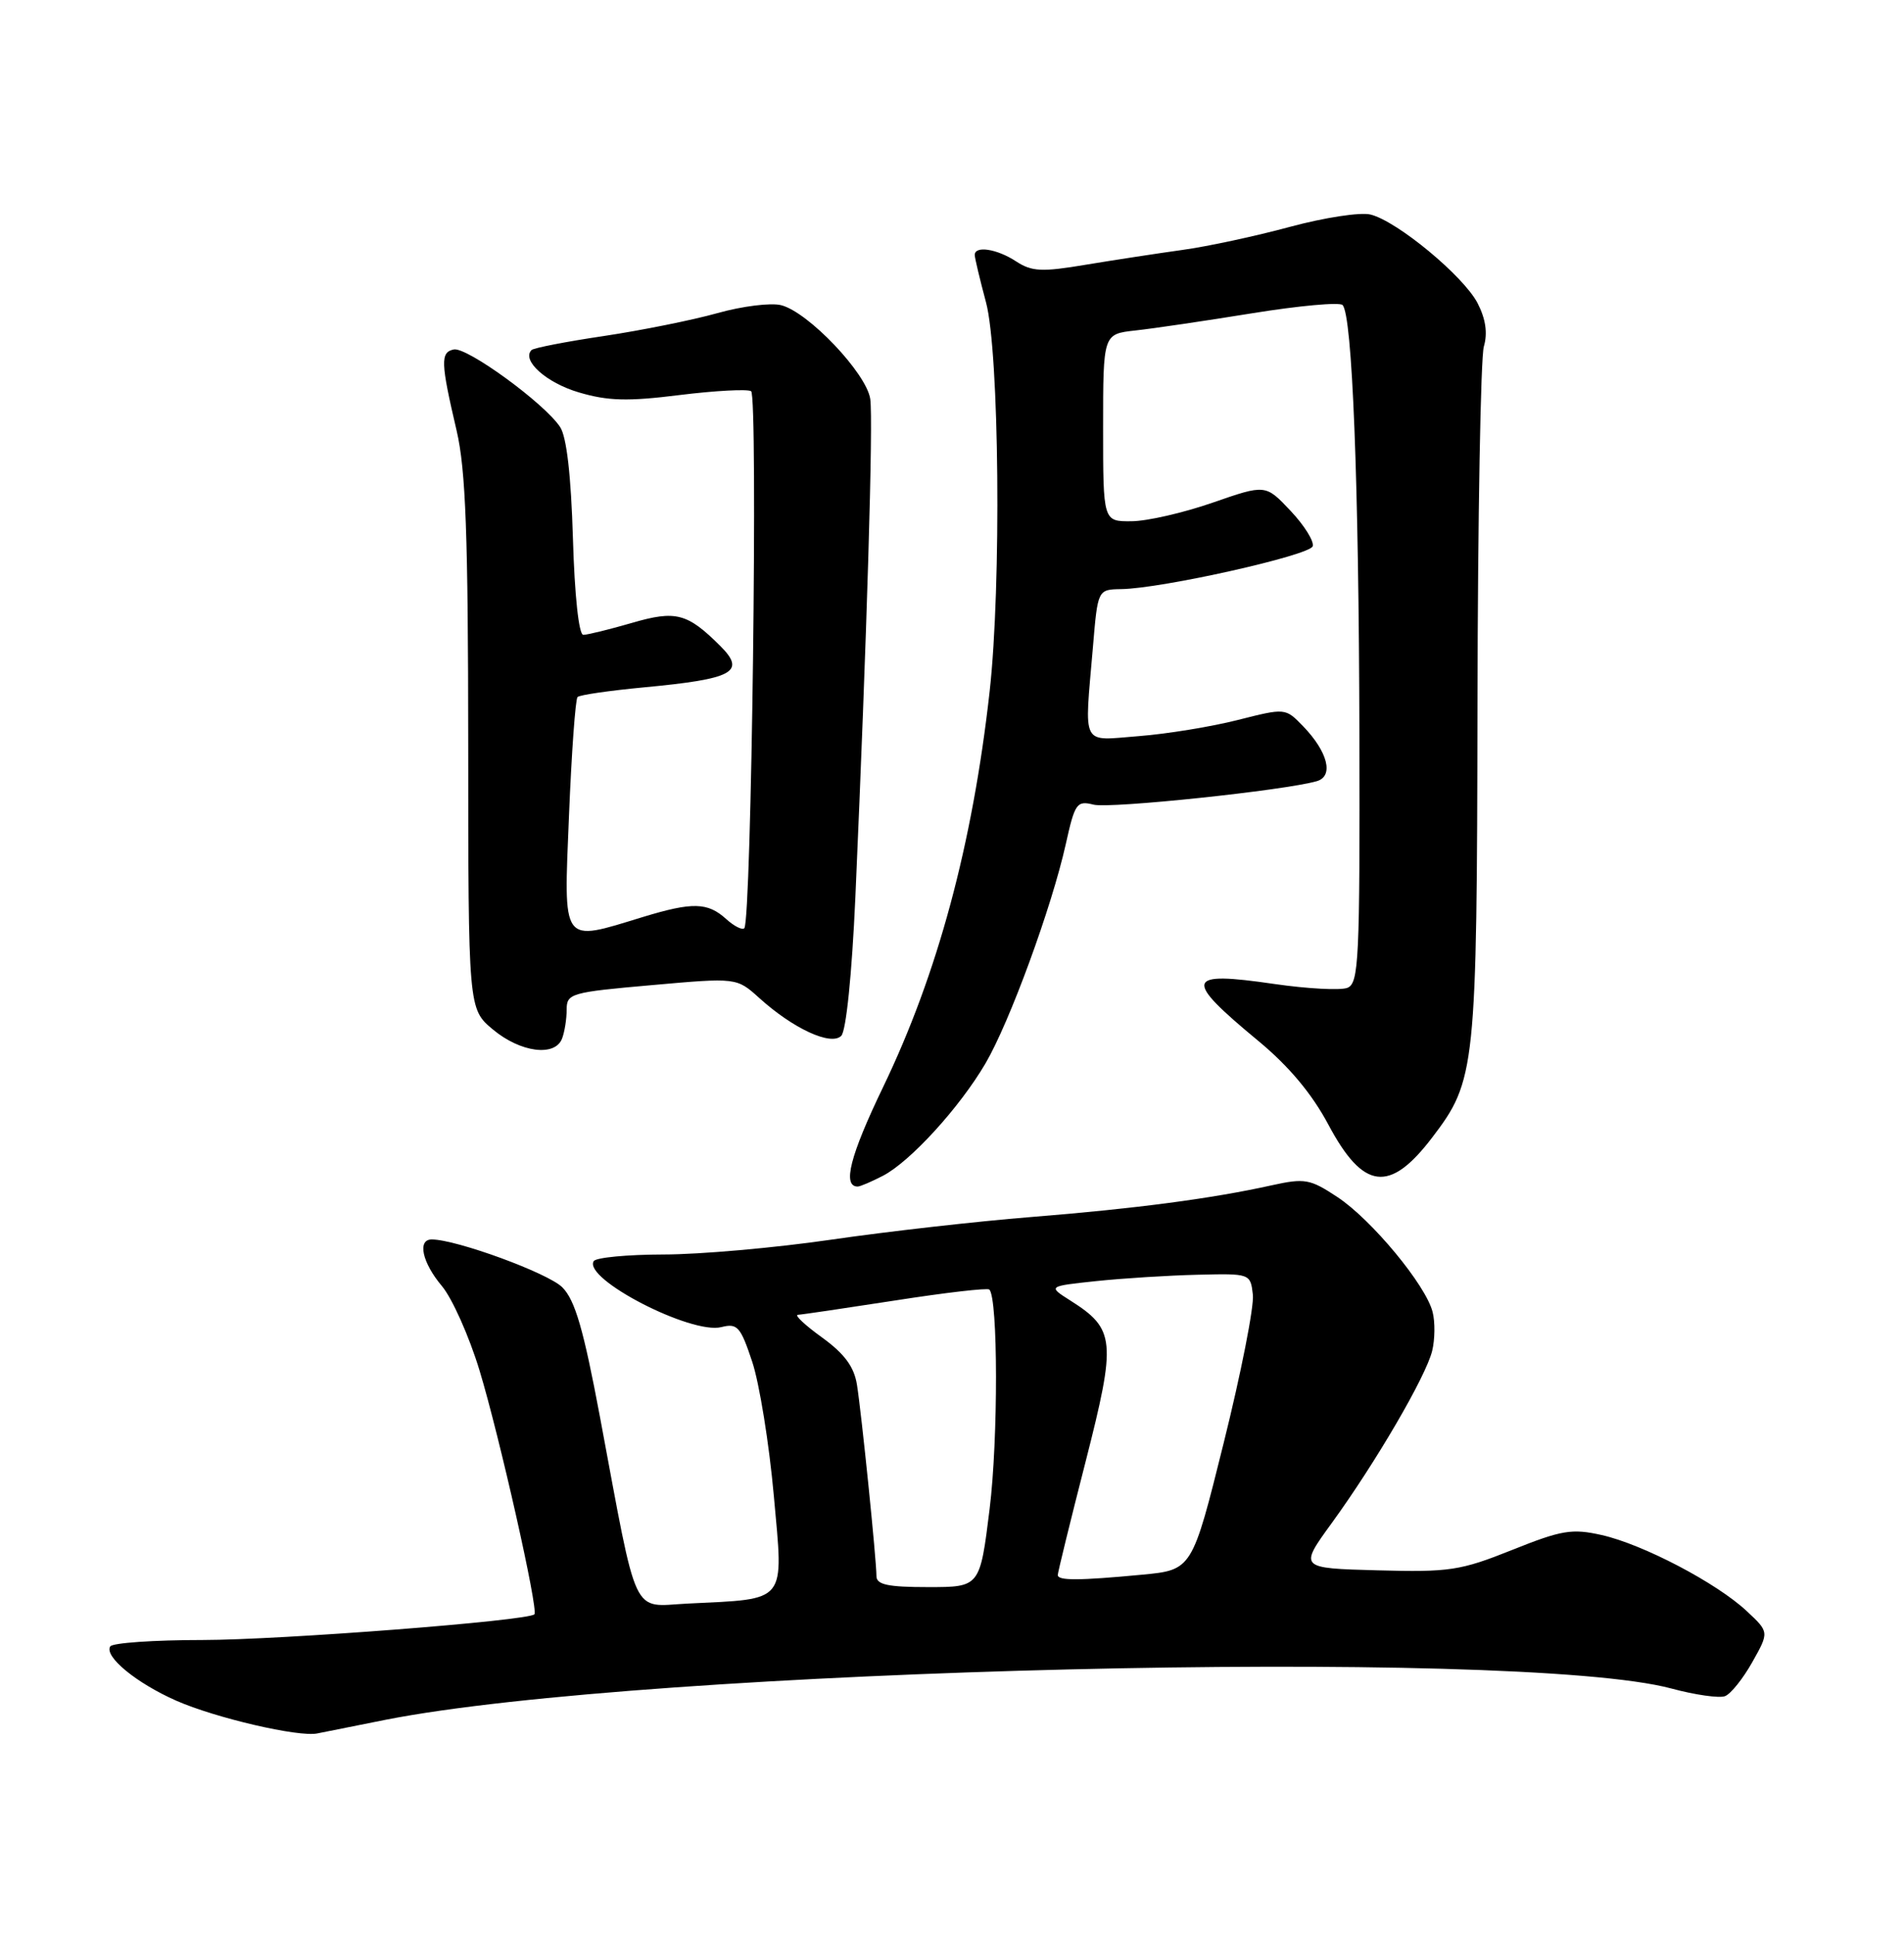 <?xml version="1.0" encoding="UTF-8" standalone="no"?>
<!DOCTYPE svg PUBLIC "-//W3C//DTD SVG 1.1//EN" "http://www.w3.org/Graphics/SVG/1.1/DTD/svg11.dtd" >
<svg xmlns="http://www.w3.org/2000/svg" xmlns:xlink="http://www.w3.org/1999/xlink" version="1.1" viewBox="0 0 252 256">
 <g >
 <path fill="currentColor"
d=" M 51.01 227.56 C 85.50 220.76 200.90 217.96 221.22 223.42 C 224.37 224.27 227.56 224.72 228.31 224.43 C 229.07 224.14 230.69 222.12 231.92 219.93 C 234.16 215.95 234.16 215.95 231.18 213.17 C 227.19 209.44 217.45 204.34 211.98 203.11 C 208.06 202.23 206.70 202.45 200.12 205.09 C 193.29 207.82 191.85 208.04 182.30 207.78 C 171.92 207.50 171.92 207.50 176.28 201.50 C 182.12 193.45 188.72 182.13 189.55 178.75 C 189.92 177.24 189.95 174.92 189.61 173.60 C 188.73 170.06 181.54 161.38 177.01 158.39 C 173.38 155.99 172.70 155.87 168.29 156.84 C 160.41 158.59 150.26 159.93 136.50 161.03 C 129.35 161.60 117.42 162.95 110.00 164.03 C 102.58 165.11 92.59 165.99 87.81 165.99 C 83.03 166.00 78.88 166.39 78.58 166.87 C 77.14 169.20 91.47 176.60 95.47 175.60 C 97.60 175.06 98.01 175.53 99.56 180.19 C 100.51 183.05 101.80 191.03 102.42 197.94 C 103.71 212.28 104.33 211.52 91.01 212.18 C 83.50 212.55 84.49 214.66 79.41 187.50 C 77.23 175.87 76.11 172.02 74.42 170.33 C 72.54 168.45 60.40 164.00 57.14 164.00 C 55.21 164.00 55.87 167.06 58.49 170.17 C 59.85 171.79 62.09 176.81 63.46 181.31 C 66.10 190.00 71.29 213.04 70.73 213.60 C 69.87 214.46 37.16 216.99 26.81 217.00 C 20.38 217.00 14.88 217.38 14.59 217.85 C 13.77 219.18 18.03 222.69 23.33 225.03 C 28.50 227.31 39.55 229.88 42.00 229.36 C 42.83 229.19 46.88 228.38 51.01 227.56 Z  M 116.85 155.58 C 120.47 153.71 127.01 146.54 130.43 140.71 C 133.63 135.25 139.21 120.00 141.06 111.69 C 142.26 106.28 142.51 105.91 144.74 106.47 C 146.94 107.02 170.11 104.58 174.29 103.36 C 176.56 102.70 175.75 99.49 172.46 96.08 C 170.12 93.67 170.12 93.67 163.81 95.27 C 160.34 96.15 154.46 97.11 150.75 97.40 C 142.98 98.00 143.51 99.04 144.65 85.65 C 145.29 78.00 145.29 78.00 148.40 77.95 C 153.79 77.87 173.34 73.49 173.74 72.28 C 173.95 71.64 172.64 69.53 170.81 67.59 C 167.50 64.08 167.50 64.08 160.50 66.51 C 156.65 67.85 151.81 68.96 149.75 68.97 C 146.00 69.00 146.00 69.00 146.00 56.60 C 146.00 44.20 146.00 44.20 150.25 43.73 C 152.59 43.48 159.55 42.45 165.73 41.45 C 171.91 40.45 177.29 39.96 177.69 40.36 C 178.98 41.65 179.85 63.72 179.92 97.28 C 179.99 127.12 179.85 130.12 178.32 130.71 C 177.39 131.06 173.06 130.83 168.69 130.20 C 156.84 128.47 156.55 129.46 166.53 137.72 C 170.59 141.08 173.63 144.71 175.81 148.80 C 180.43 157.47 183.92 157.91 189.54 150.53 C 195.32 142.96 195.47 141.55 195.55 93.00 C 195.59 68.52 195.97 47.31 196.39 45.86 C 196.91 44.08 196.64 42.20 195.56 40.11 C 193.71 36.54 184.94 29.27 181.40 28.39 C 180.08 28.05 175.28 28.79 170.75 30.01 C 166.21 31.24 159.80 32.62 156.50 33.07 C 153.20 33.53 147.44 34.41 143.70 35.03 C 137.88 36.01 136.56 35.94 134.49 34.59 C 131.95 32.92 128.99 32.47 129.01 33.75 C 129.02 34.16 129.69 36.98 130.50 40.00 C 132.26 46.55 132.55 77.45 130.98 91.50 C 128.72 111.72 124.10 128.86 116.87 143.86 C 112.51 152.91 111.46 157.00 113.52 157.00 C 113.84 157.00 115.34 156.36 116.85 155.58 Z  M 74.39 137.42 C 74.73 136.55 75.00 134.82 75.00 133.59 C 75.00 131.45 75.55 131.29 86.25 130.35 C 97.50 129.35 97.50 129.35 100.50 132.06 C 104.97 136.10 109.98 138.42 111.34 137.06 C 111.99 136.41 112.75 128.95 113.21 118.73 C 114.73 84.32 115.59 55.59 115.18 52.79 C 114.68 49.39 106.97 41.28 103.38 40.38 C 102.02 40.04 98.23 40.51 94.96 41.43 C 91.68 42.35 84.92 43.71 79.93 44.46 C 74.94 45.20 70.62 46.04 70.35 46.32 C 68.99 47.68 72.32 50.66 76.61 51.92 C 80.46 53.06 83.09 53.13 89.95 52.27 C 94.65 51.69 98.91 51.46 99.41 51.76 C 100.34 52.33 99.46 121.88 98.51 122.82 C 98.24 123.10 97.16 122.55 96.12 121.61 C 93.66 119.38 91.67 119.33 85.07 121.34 C 74.20 124.66 74.60 125.21 75.31 107.87 C 75.65 99.54 76.16 92.51 76.44 92.23 C 76.71 91.95 80.67 91.38 85.22 90.95 C 97.05 89.84 98.77 88.92 95.36 85.50 C 90.98 81.13 89.46 80.72 83.64 82.42 C 80.64 83.29 77.74 84.00 77.20 84.00 C 76.61 84.00 76.05 78.80 75.83 71.25 C 75.58 62.93 75.00 57.80 74.13 56.50 C 72.07 53.37 61.80 45.89 60.06 46.24 C 58.27 46.61 58.32 47.95 60.44 57.00 C 61.64 62.16 61.96 70.72 61.97 98.50 C 61.98 133.50 61.98 133.50 65.24 136.22 C 68.88 139.26 73.46 139.86 74.39 137.42 Z  M 116.00 208.54 C 116.00 206.39 114.03 187.04 113.42 183.22 C 113.04 180.84 111.77 179.12 108.80 176.97 C 106.54 175.34 105.10 173.99 105.60 173.97 C 106.09 173.95 111.90 173.09 118.50 172.07 C 125.10 171.04 130.70 170.39 130.94 170.63 C 132.10 171.74 132.12 190.41 130.98 199.65 C 129.70 210.00 129.70 210.00 122.85 210.00 C 117.51 210.00 116.00 209.68 116.00 208.54 Z  M 140.00 208.40 C 140.00 208.07 141.65 201.32 143.68 193.41 C 147.77 177.38 147.63 175.86 141.66 172.08 C 138.68 170.19 138.68 170.19 145.09 169.51 C 148.62 169.14 154.65 168.76 158.50 168.67 C 165.47 168.50 165.50 168.51 165.82 171.31 C 166.00 172.85 164.26 181.68 161.96 190.92 C 157.78 207.73 157.78 207.73 151.14 208.36 C 142.77 209.15 140.00 209.16 140.00 208.40 Z "/>
</g>
</svg>